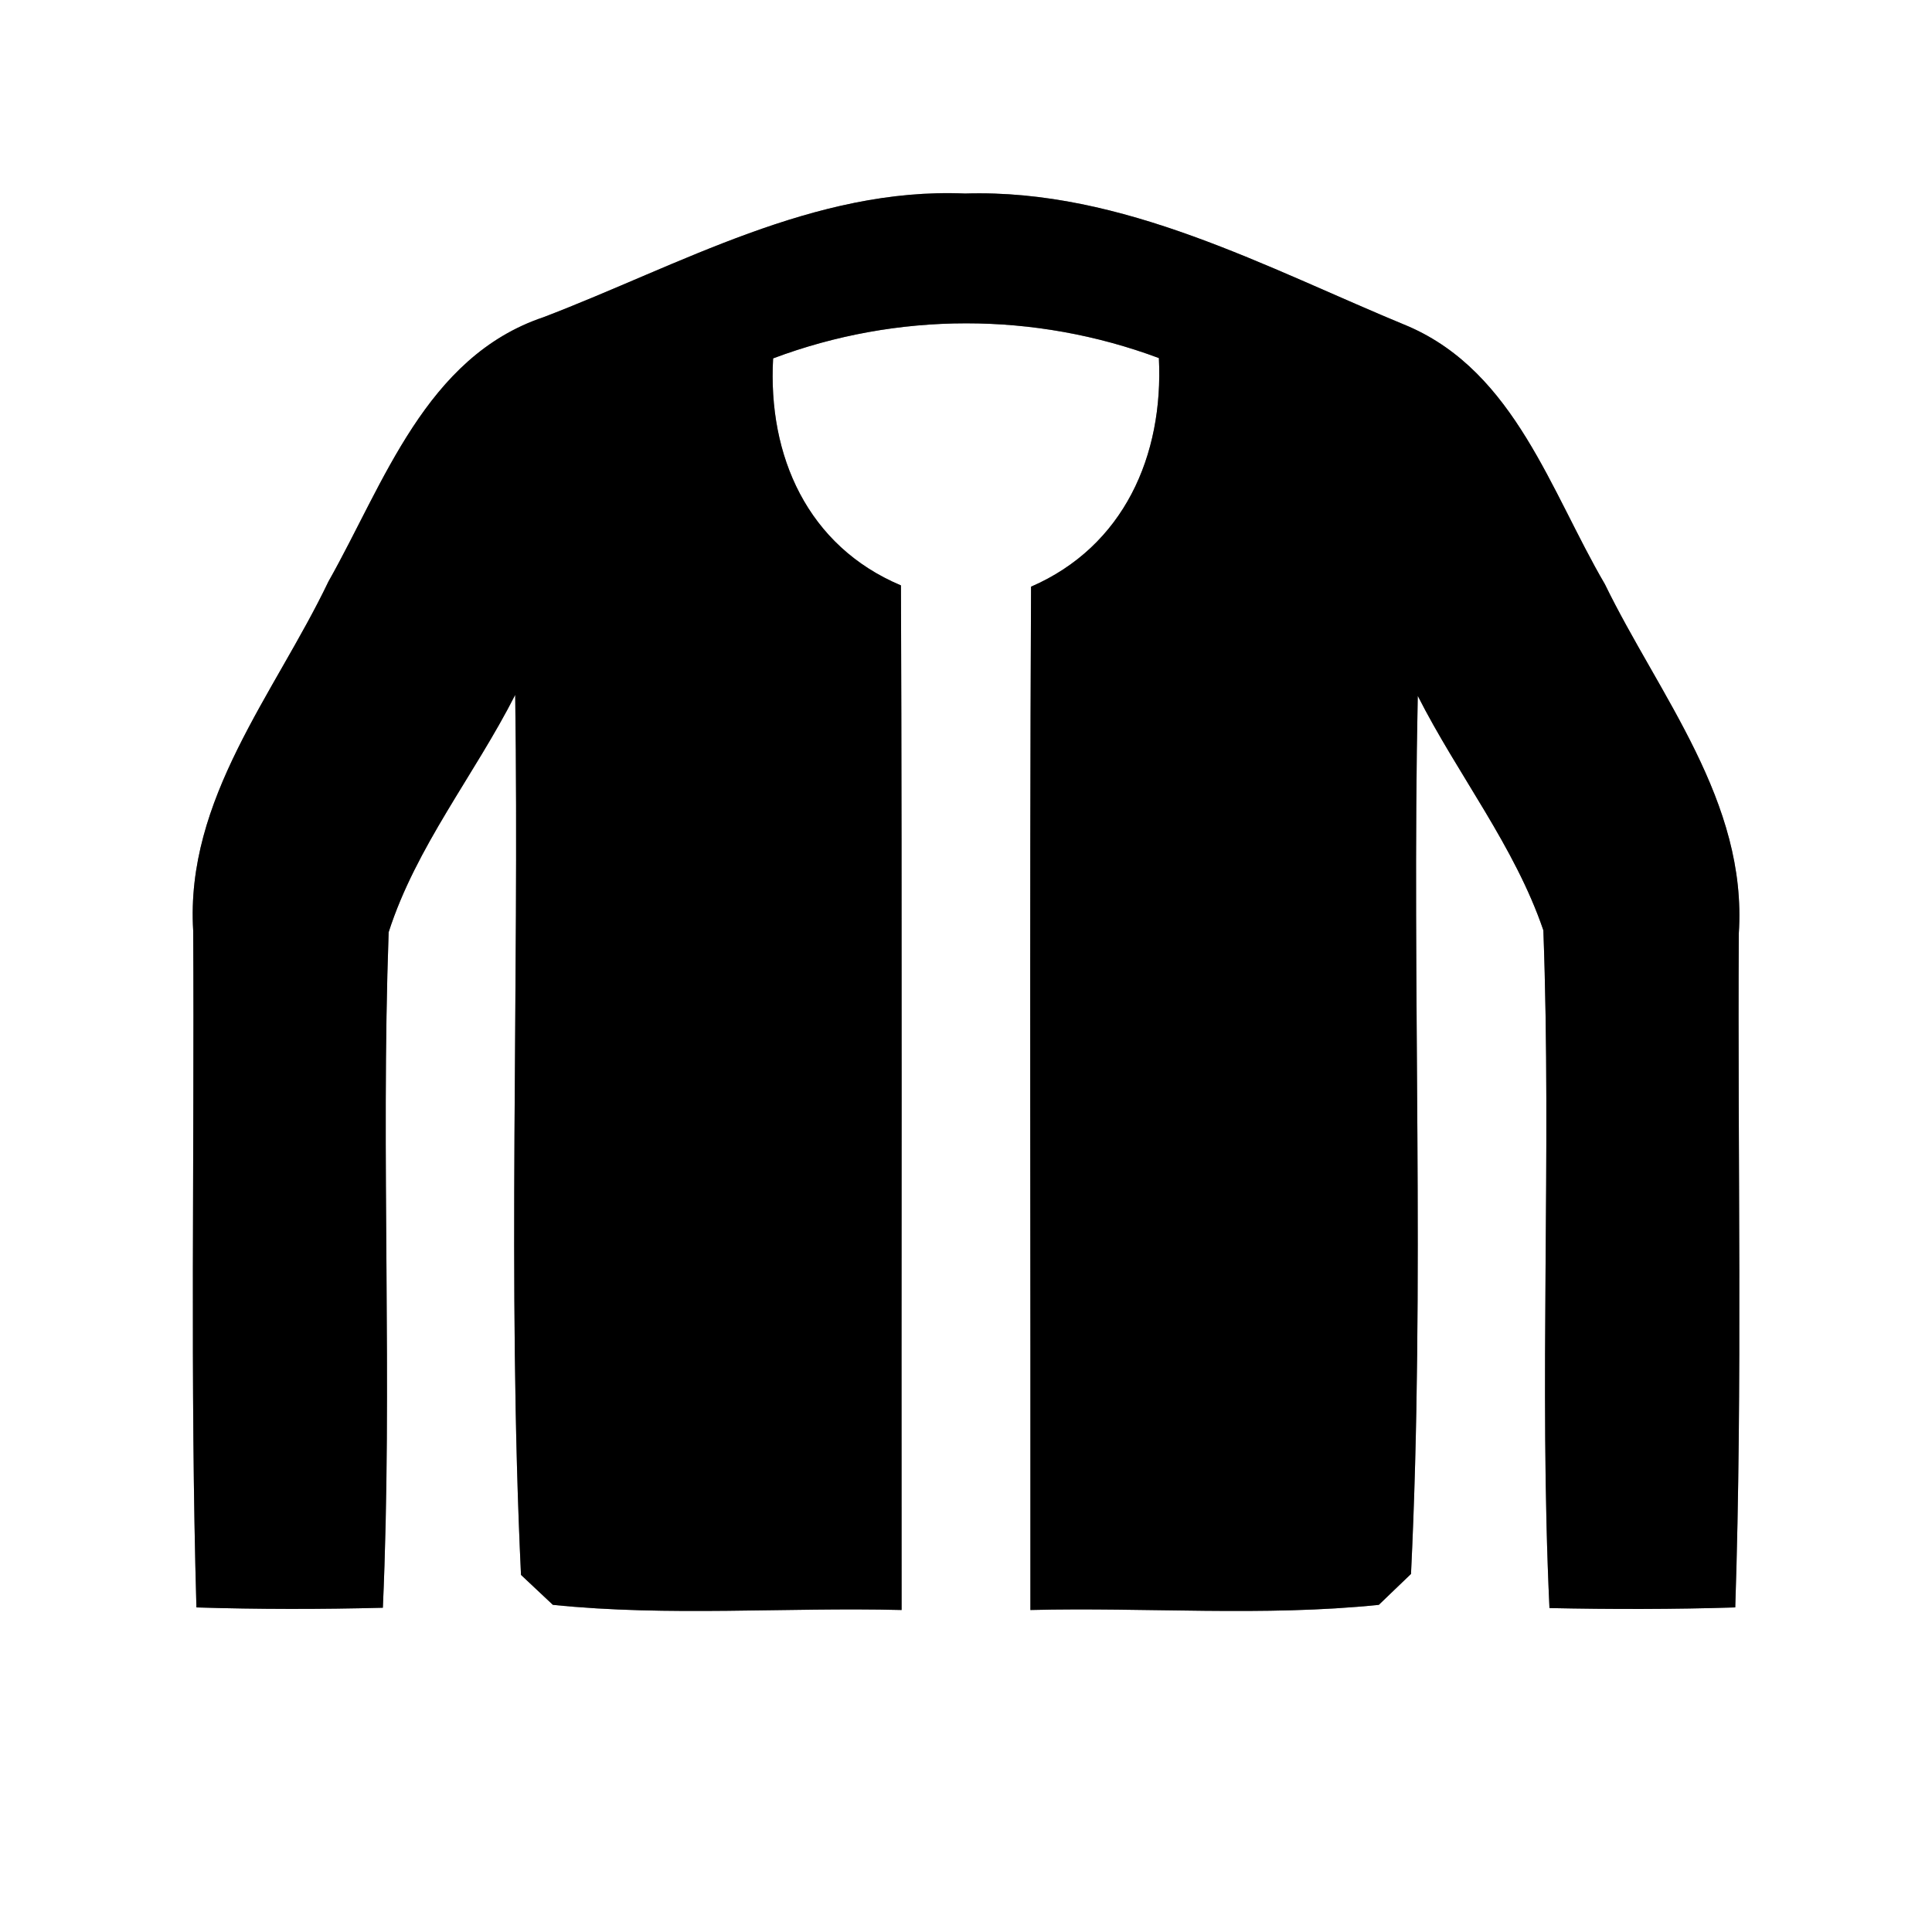 <?xml version="1.0" encoding="UTF-8" ?>
<!DOCTYPE svg PUBLIC "-//W3C//DTD SVG 1.1//EN" "http://www.w3.org/Graphics/SVG/1.1/DTD/svg11.dtd">
<svg width="60pt" height="60pt" viewBox="0 0 60 60" version="1.1" xmlns="http://www.w3.org/2000/svg">
<rect x="0" y="0" width="60" height="60" fill="#808080" stroke="none"/>
<g id="#ffffffff">
<path fill="#ffffff" opacity="1.00" d=" M 0.00 0.00 L 60.00 0.00 L 60.00 60.00 L 0.00 60.00 L 0.00 0.00 M 16.88 9.85 C 13.22 11.08 11.93 15.00 10.20 18.06 C 8.53 21.55 5.75 24.81 6.00 28.91 C 6.04 35.91 5.90 42.92 6.10 49.92 C 8.03 49.98 9.96 49.98 11.89 49.93 C 12.20 42.94 11.82 35.94 12.07 28.95 C 12.92 26.30 14.74 24.06 16.00 21.58 C 16.13 30.69 15.75 39.82 16.18 48.91 C 16.43 49.14 16.92 49.61 17.17 49.84 C 20.77 50.21 24.39 49.91 28.00 50.00 C 27.99 39.39 28.02 28.79 27.98 18.18 C 25.08 16.96 23.84 14.16 24.01 11.13 C 27.87 9.68 32.13 9.68 35.99 11.12 C 36.14 14.15 34.90 16.97 32.02 18.22 C 31.97 28.82 32.01 39.41 32.00 50.00 C 35.60 49.91 39.23 50.21 42.82 49.84 C 43.07 49.60 43.57 49.12 43.82 48.88 C 44.26 39.81 43.84 30.70 44.03 21.61 C 45.27 24.06 47.04 26.28 47.93 28.89 C 48.19 35.90 47.79 42.93 48.12 49.94 C 50.05 49.98 51.97 49.98 53.89 49.92 C 54.12 42.95 53.96 35.96 54.00 28.99 C 54.27 24.89 51.53 21.61 49.84 18.14 C 48.16 15.27 47.05 11.58 43.75 10.14 C 39.33 8.32 34.89 5.86 29.97 6.01 C 25.28 5.81 21.12 8.23 16.88 9.85 Z" />
</g>
<g id="#000000ff">
<path fill="#000000" opacity="1.00" d=" M 16.88 9.85 C 21.12 8.23 25.28 5.81 29.97 6.01 C 34.89 5.86 39.33 8.32 43.75 10.14 C 47.05 11.58 48.16 15.27 49.84 18.14 C 51.53 21.61 54.27 24.89 54.00 28.99 C 53.96 35.96 54.12 42.95 53.89 49.92 C 51.97 49.98 50.05 49.98 48.12 49.94 C 47.79 42.93 48.19 35.90 47.93 28.89 C 47.04 26.28 45.27 24.06 44.03 21.61 C 43.84 30.70 44.26 39.81 43.82 48.88 C 43.57 49.12 43.07 49.60 42.82 49.84 C 39.23 50.21 35.60 49.91 32.00 50.00 C 32.01 39.41 31.97 28.82 32.02 18.22 C 34.90 16.97 36.14 14.15 35.99 11.12 C 32.13 9.68 27.87 9.68 24.01 11.13 C 23.84 14.16 25.08 16.96 27.98 18.18 C 28.02 28.79 27.99 39.39 28.00 50.00 C 24.39 49.91 20.77 50.21 17.17 49.84 C 16.92 49.61 16.43 49.14 16.18 48.91 C 15.75 39.82 16.13 30.69 16.00 21.58 C 14.74 24.06 12.92 26.30 12.07 28.95 C 11.82 35.94 12.20 42.94 11.89 49.93 C 9.96 49.98 8.03 49.98 6.10 49.92 C 5.90 42.92 6.04 35.91 6.00 28.91 C 5.75 24.81 8.53 21.55 10.20 18.06 C 11.93 15.00 13.22 11.08 16.88 9.85 Z" />
</g>
</svg>

